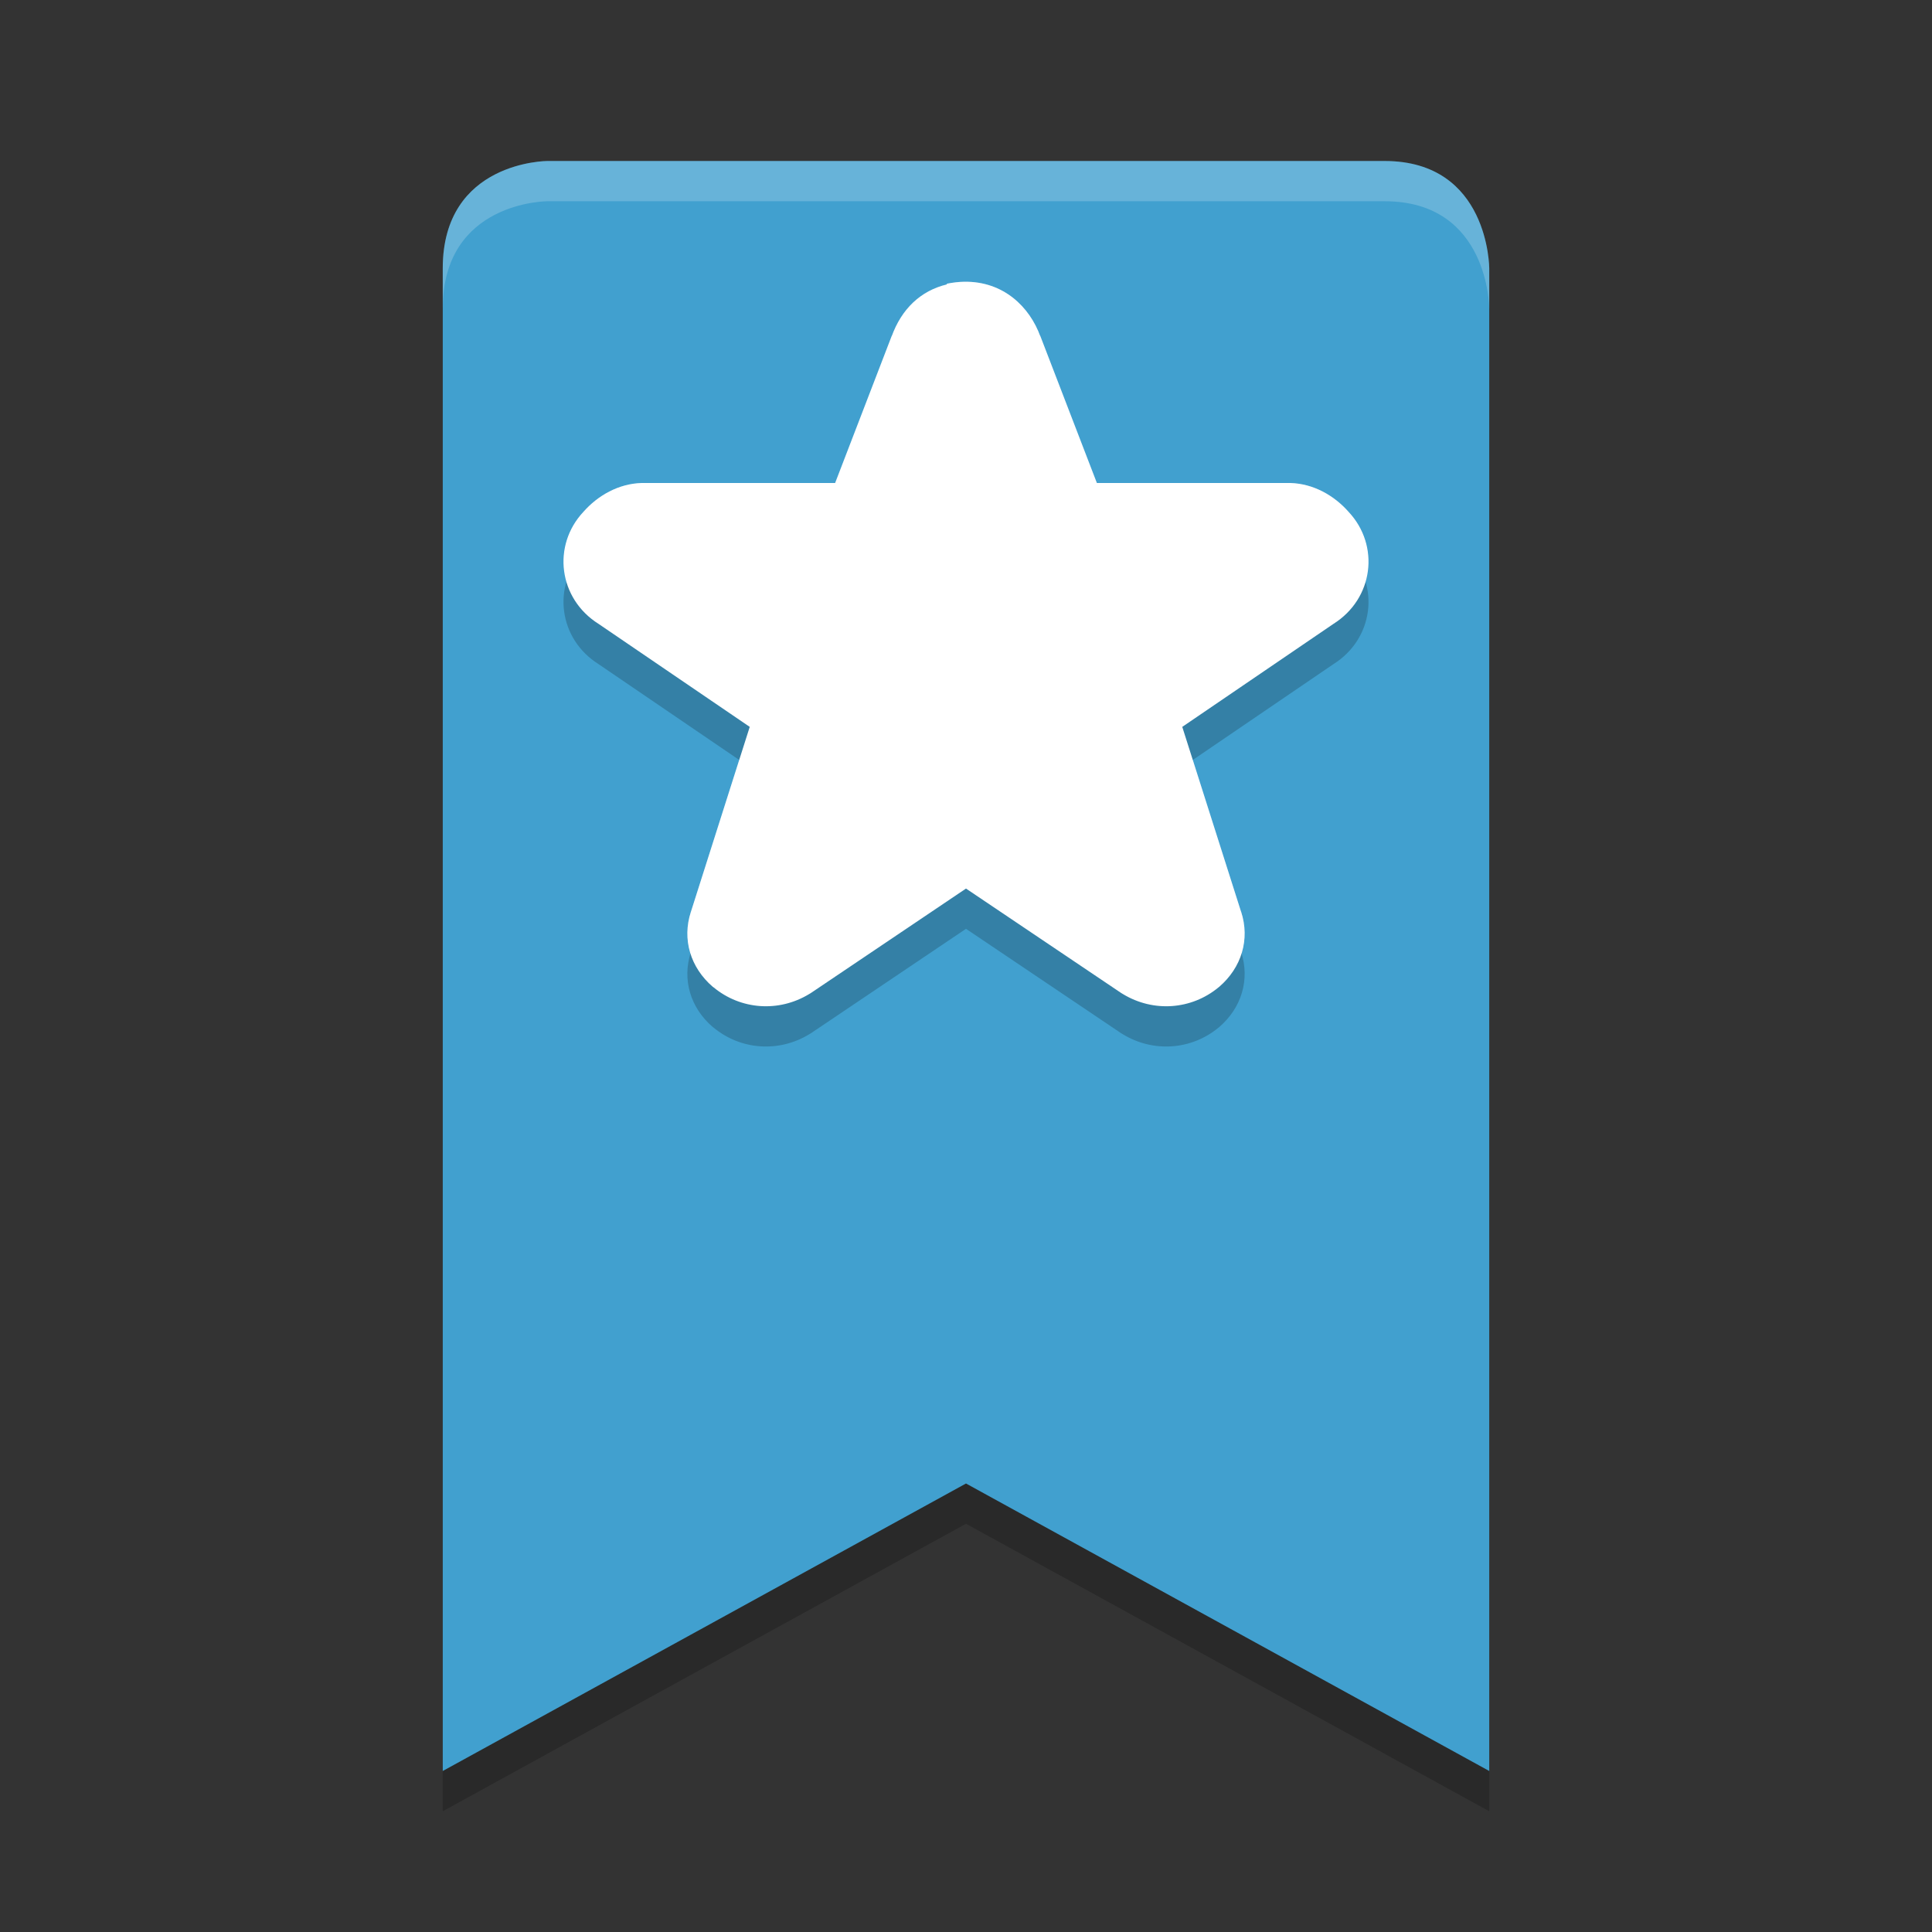 <?xml version="1.0" encoding="UTF-8" standalone="no"?>
<svg
   xmlns:dc="http://purl.org/dc/elements/1.1/"
   xmlns:cc="http://creativecommons.org/ns#"
   xmlns:rdf="http://www.w3.org/1999/02/22-rdf-syntax-ns#"
   xmlns:svg="http://www.w3.org/2000/svg"
   xmlns="http://www.w3.org/2000/svg"
   xmlns:sodipodi="http://sodipodi.sourceforge.net/DTD/sodipodi-0.dtd"
   xmlns:inkscape="http://www.inkscape.org/namespaces/inkscape"
   width="48"
   height="48"
   version="1.1"
   id="svg14"
   sodipodi:docname="tag.svg"
   inkscape:version="0.92.5 (2060ec1f9f, 2020-04-08)">
  <rect width="100%" height="100%" fill="#333333" stroke="none"/>
  <defs
     id="defs18" />
  <sodipodi:namedview
     pagecolor="#ffffff"
     bordercolor="#5cadd6"
     borderopacity="1"
     objecttolerance="10"
     gridtolerance="10"
     guidetolerance="10"
     inkscape:pageopacity="0"
     inkscape:pageshadow="2"
     inkscape:window-width="783"
     inkscape:window-height="480"
     id="namedview16"
     showgrid="false"
     inkscape:zoom="4.9166667"
     inkscape:cx="24"
     inkscape:cy="24"
     inkscape:window-x="0"
     inkscape:window-y="28"
     inkscape:window-maximized="0"
     inkscape:current-layer="svg14" />
  <path
     style="opacity:0.2"
     d="M 13.6,5 C 13.6,5 11,5 11,7.667 V 45 L 24,37.857 37,45 V 7.667 C 37,7.667 37,5 34.4,5 Z"
     id="path2" />
  <path
     style="fill:#41a0cf;fill-opacity:1"
     d="M 13.6,4 C 13.6,4 11,4 11,6.667 V 44 L 24,36.857 37,44 V 6.667 C 37,6.667 37,4 34.4,4 Z"
     id="path4" />
  <path
     style="opacity:0.2"
     d="M 23.959,8 C 23.82,8.002 23.676,8.019 23.524,8.049 V 8.067 C 22.873,8.223 22.398,8.678 22.153,9.359 L 22.164,9.322 20.749,13 H 15.972 C 15.962,13 15.951,13 15.941,13 15.37,13.017 14.856,13.307 14.494,13.718 13.71,14.556 13.876,15.875 14.871,16.5 L 18.627,19.059 17.17,23.64 C 17.169,23.645 17.166,23.649 17.165,23.654 16.942,24.336 17.151,25.038 17.711,25.519 H 17.713 C 17.717,25.522 17.721,25.526 17.725,25.529 H 17.727 C 18.4,26.087 19.345,26.158 20.105,25.696 20.12,25.687 20.134,25.679 20.148,25.67 L 24,23.076 27.854,25.67 C 27.868,25.679 27.882,25.687 27.897,25.696 28.657,26.158 29.603,26.087 30.276,25.529 30.28,25.526 30.285,25.522 30.289,25.519 30.849,25.038 31.058,24.336 30.836,23.654 30.834,23.649 30.832,23.644 30.83,23.64 L 29.373,19.059 33.129,16.5 C 34.124,15.875 34.29,14.556 33.506,13.718 33.144,13.307 32.63,13.017 32.059,13 32.049,13 32.038,13 32.028,13 H 27.251 L 25.836,9.322 25.847,9.359 C 25.583,8.626 24.931,7.986 23.959,8 Z"
     id="path6" />
  <path
     style="fill:#ffffff;fill-opacity:1"
     d="M 23.959,7 C 23.82,7.002 23.676,7.019 23.524,7.049 V 7.067 C 22.873,7.223 22.398,7.678 22.153,8.359 L 22.164,8.322 20.749,12 H 15.972 C 15.962,12 15.951,12 15.941,12 15.37,12.017 14.856,12.307 14.494,12.718 13.71,13.556 13.876,14.875 14.871,15.5 L 18.627,18.059 17.17,22.64 C 17.169,22.645 17.166,22.649 17.165,22.654 16.942,23.336 17.151,24.038 17.711,24.519 H 17.713 C 17.717,24.522 17.721,24.526 17.725,24.529 H 17.727 C 18.4,25.087 19.345,25.158 20.105,24.696 20.12,24.687 20.134,24.679 20.148,24.67 L 24,22.076 27.854,24.67 C 27.868,24.679 27.882,24.687 27.897,24.696 28.657,25.158 29.603,25.087 30.276,24.529 30.28,24.526 30.285,24.522 30.289,24.519 30.849,24.038 31.058,23.336 30.836,22.654 30.834,22.649 30.832,22.644 30.83,22.64 L 29.373,18.059 33.129,15.5 C 34.124,14.875 34.29,13.556 33.506,12.718 33.144,12.307 32.63,12.017 32.059,12 32.049,12 32.038,12 32.028,12 H 27.251 L 25.836,8.322 25.847,8.359 C 25.583,7.626 24.931,6.986 23.959,7 Z"
     id="path8" />
  <path
     style="fill:#ffffff;opacity:0.2"
     d="M 13.6 4 C 13.6 4 11 3.999 11 6.666 L 11 7.666 C 11 4.999 13.6 5 13.6 5 L 34.4 5 C 37 5 37 7.666 37 7.666 L 37 6.666 C 37 6.666 37 4 34.4 4 L 13.6 4 z"
     id="path10" />
  <path
     style="fill:#ffffff;opacity:0.2"
     d="M 23.959 7 C 23.82 7.002 23.675 7.018 23.523 7.049 L 23.523 7.066 C 22.872 7.222 22.397 7.679 22.152 8.359 L 22.164 8.322 L 20.748 12 L 15.973 12 C 15.962 12 15.952 12 15.941 12 C 15.371 12.017 14.856 12.308 14.494 12.719 C 14.037 13.208 13.912 13.858 14.078 14.441 C 14.156 14.182 14.292 13.935 14.494 13.719 C 14.856 13.308 15.371 13.017 15.941 13 C 15.952 13 15.962 13 15.973 13 L 20.748 13 L 22.164 9.322 L 22.152 9.359 C 22.397 8.679 22.872 8.222 23.523 8.066 L 23.523 8.049 C 23.675 8.018 23.82 8.002 23.959 8 C 24.931 7.986 25.584 8.626 25.848 9.359 L 25.836 9.322 L 27.252 13 L 32.027 13 C 32.038 13 32.048 13 32.059 13 C 32.629 13.017 33.144 13.308 33.506 13.719 C 33.708 13.935 33.844 14.182 33.922 14.441 C 34.088 13.858 33.963 13.208 33.506 12.719 C 33.144 12.308 32.629 12.017 32.059 12 C 32.048 12 32.038 12 32.027 12 L 27.252 12 L 25.836 8.322 L 25.848 8.359 C 25.584 7.626 24.931 6.986 23.959 7 z M 18.365 18.881 L 17.17 22.641 C 17.168 22.645 17.166 22.65 17.164 22.654 C 17.049 23.006 17.054 23.362 17.158 23.691 C 17.162 23.679 17.16 23.667 17.164 23.654 C 17.166 23.65 17.168 23.645 17.17 23.641 L 18.627 19.059 L 18.365 18.881 z M 29.635 18.881 L 29.373 19.059 L 30.83 23.641 C 30.832 23.645 30.834 23.65 30.836 23.654 C 30.84 23.667 30.838 23.679 30.842 23.691 C 30.946 23.362 30.951 23.006 30.836 22.654 C 30.834 22.65 30.832 22.645 30.83 22.641 L 29.635 18.881 z"
     id="path12" />
</svg>
